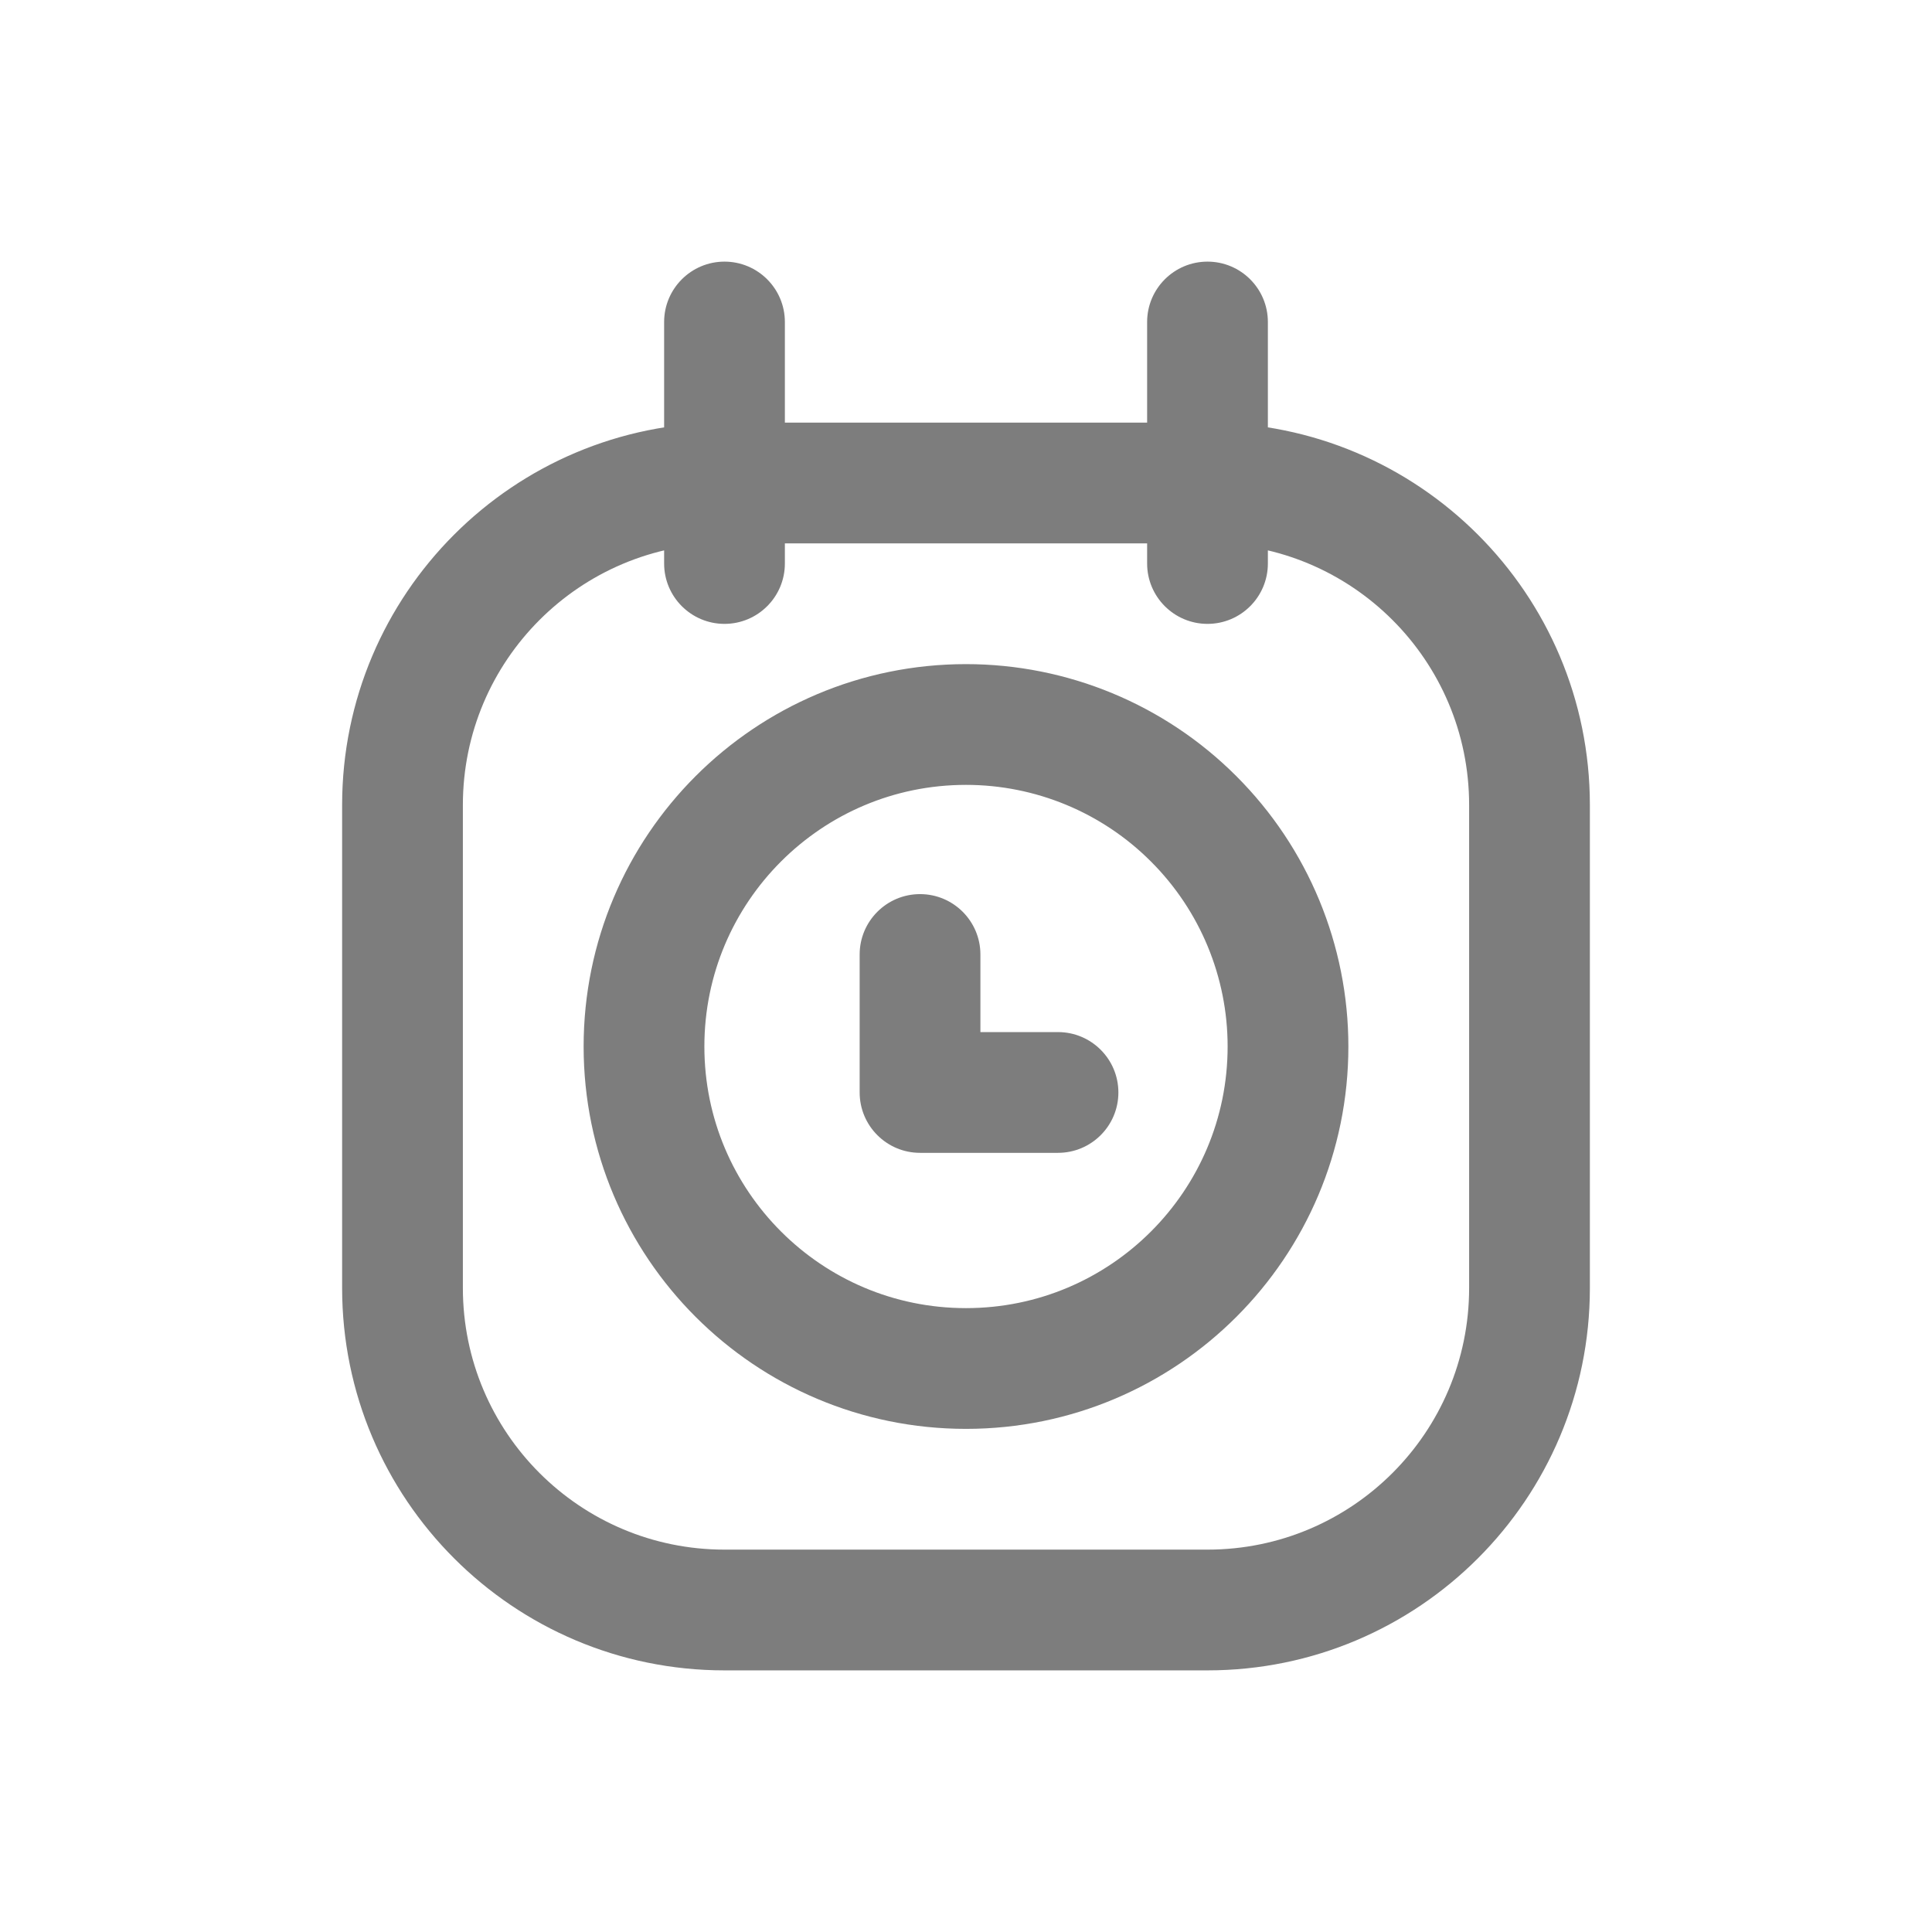 <svg width="24" height="24" viewBox="0 0 24 24" fill="none" xmlns="http://www.w3.org/2000/svg">
<path fill-rule="evenodd" clip-rule="evenodd" d="M16 13C16 15.209 14.209 17 12 17C9.791 17 8 15.209 8 13C8 10.791 9.791 9 12 9C13.061 9 14.078 9.421 14.828 10.172C15.579 10.922 16 11.939 16 13Z" stroke="#7D7D7D" stroke-width="1.5" stroke-linecap="round" stroke-linejoin="round"/>
<path d="M9 6.75C9.414 6.75 9.75 6.414 9.75 6C9.75 5.586 9.414 5.25 9 5.25V6.75ZM15 5.25C14.586 5.25 14.25 5.586 14.25 6C14.25 6.414 14.586 6.75 15 6.75V5.25ZM9 5.25C8.586 5.25 8.25 5.586 8.25 6C8.25 6.414 8.586 6.75 9 6.75V5.25ZM15 6.75C15.414 6.75 15.75 6.414 15.75 6C15.75 5.586 15.414 5.25 15 5.25V6.75ZM9.75 6C9.75 5.586 9.414 5.25 9 5.25C8.586 5.25 8.25 5.586 8.25 6H9.75ZM8.25 7C8.25 7.414 8.586 7.75 9 7.75C9.414 7.75 9.75 7.414 9.75 7H8.25ZM8.25 6C8.25 6.414 8.586 6.75 9 6.75C9.414 6.75 9.75 6.414 9.75 6H8.25ZM9.75 4C9.75 3.586 9.414 3.25 9 3.25C8.586 3.25 8.25 3.586 8.25 4H9.75ZM15.75 6C15.75 5.586 15.414 5.25 15 5.25C14.586 5.25 14.25 5.586 14.25 6H15.75ZM14.25 7C14.25 7.414 14.586 7.75 15 7.75C15.414 7.75 15.75 7.414 15.75 7H14.25ZM14.25 6C14.25 6.414 14.586 6.75 15 6.75C15.414 6.75 15.75 6.414 15.75 6H14.25ZM15.75 4C15.75 3.586 15.414 3.25 15 3.25C14.586 3.25 14.25 3.586 14.25 4H15.75ZM12.179 11.857C12.179 11.443 11.843 11.107 11.429 11.107C11.015 11.107 10.679 11.443 10.679 11.857H12.179ZM11.429 13.571H10.679C10.679 13.985 11.015 14.321 11.429 14.321V13.571ZM13.143 14.321C13.557 14.321 13.893 13.985 13.893 13.571C13.893 13.157 13.557 12.821 13.143 12.821V14.321ZM9 5.25C6.377 5.25 4.25 7.377 4.25 10H5.75C5.75 8.205 7.205 6.75 9 6.75V5.25ZM4.25 10V16H5.75V10H4.25ZM4.25 16C4.25 18.623 6.377 20.75 9 20.75V19.25C7.205 19.25 5.75 17.795 5.75 16H4.25ZM9 20.75H15V19.25H9V20.75ZM15 20.75C17.623 20.75 19.75 18.623 19.75 16H18.25C18.25 17.795 16.795 19.25 15 19.25V20.75ZM19.75 16V10H18.25V16H19.75ZM19.75 10C19.75 7.377 17.623 5.25 15 5.25V6.75C16.795 6.75 18.25 8.205 18.25 10H19.75ZM9 6.75H15V5.25H9V6.75ZM8.25 6V7H9.75V6H8.25ZM9.75 6V4H8.25V6H9.75ZM14.25 6V7H15.75V6H14.25ZM15.75 6V4H14.25V6H15.75ZM10.679 11.857V13.571H12.179V11.857H10.679ZM11.429 14.321H13.143V12.821H11.429V14.321Z" fill="#7D7D7D"/>
</svg>
